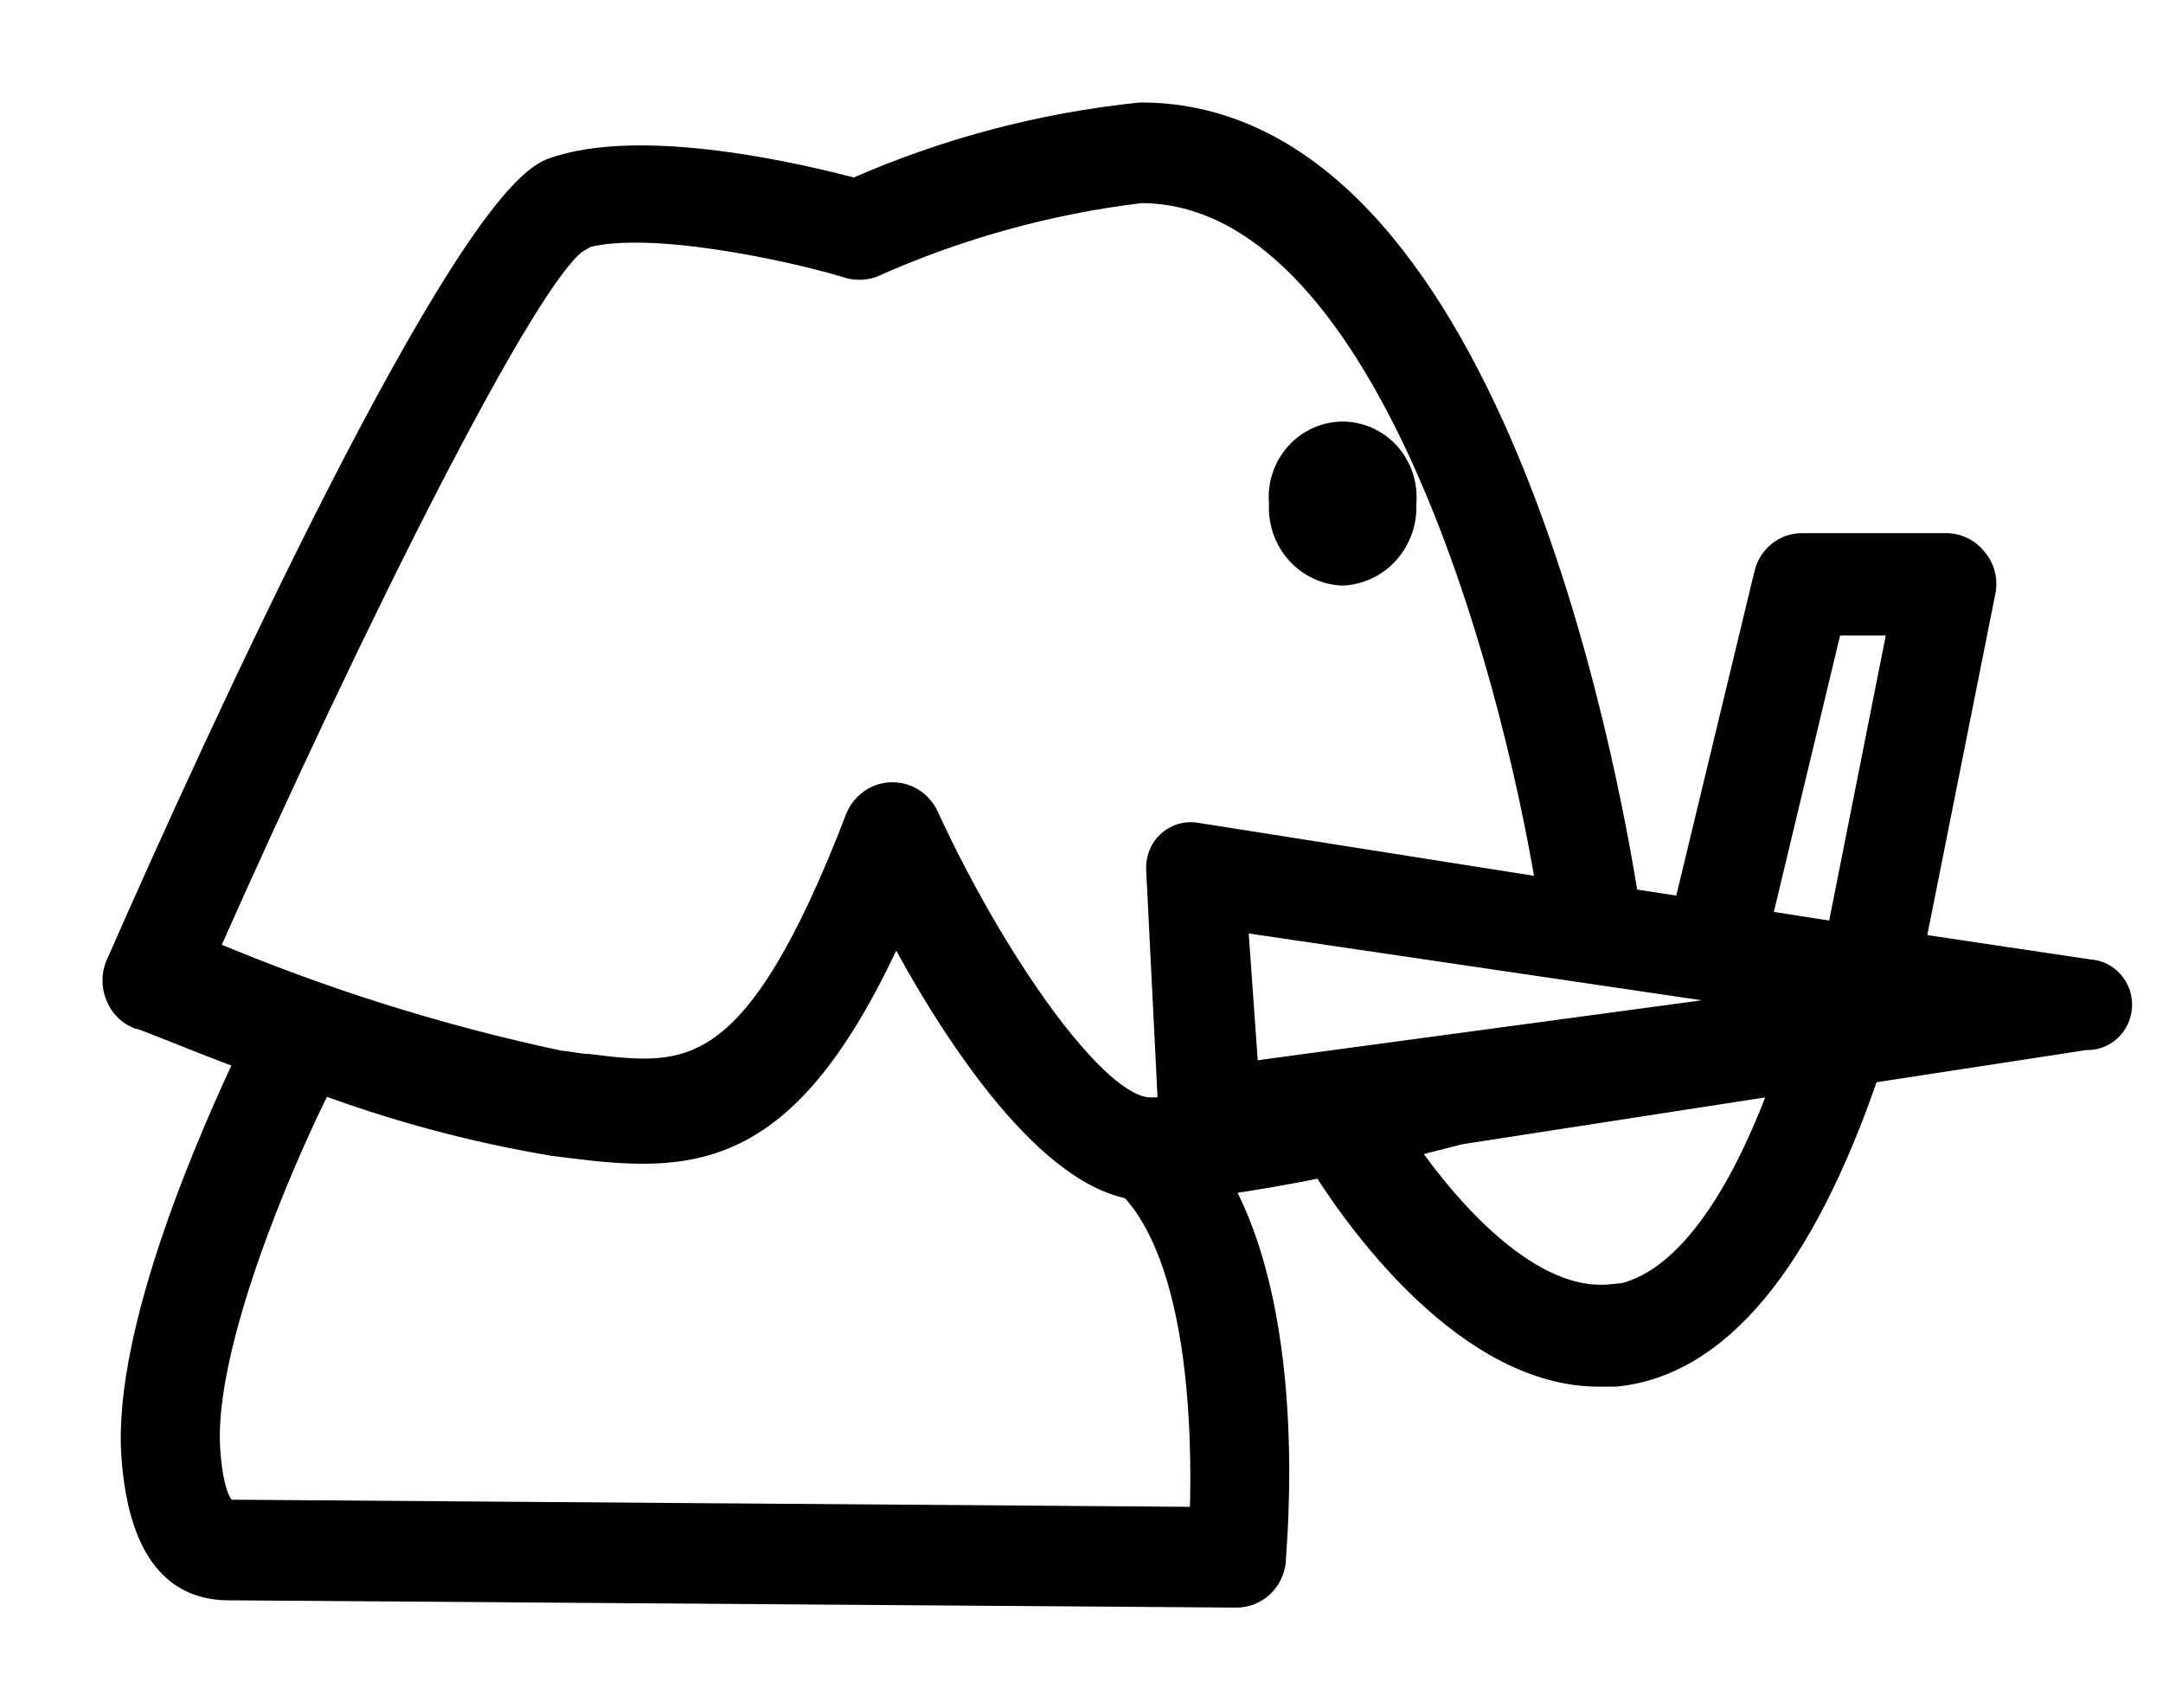 <svg width="38" height="30" viewBox="0 0 38 30" fill="none" xmlns="http://www.w3.org/2000/svg">
<path d="M23.584 10.287C23.761 10.281 23.936 10.238 24.098 10.162C24.259 10.087 24.405 9.979 24.526 9.845C24.646 9.712 24.74 9.555 24.802 9.384C24.863 9.213 24.89 9.032 24.883 8.85C24.898 8.666 24.876 8.481 24.818 8.307C24.76 8.133 24.667 7.973 24.546 7.837C24.424 7.701 24.276 7.593 24.111 7.519C23.946 7.445 23.768 7.406 23.588 7.406C23.408 7.406 23.23 7.445 23.066 7.519C22.901 7.593 22.753 7.701 22.631 7.837C22.509 7.973 22.416 8.133 22.358 8.307C22.3 8.481 22.278 8.666 22.294 8.85C22.285 9.031 22.311 9.212 22.371 9.383C22.432 9.554 22.524 9.711 22.645 9.845C22.765 9.979 22.909 10.086 23.071 10.162C23.232 10.238 23.406 10.281 23.584 10.287Z" fill="currentColor"/>
<mask id="path-2-outside-1_23700_76059" maskUnits="userSpaceOnUse" x="1" y="1" width="37" height="28" fill="black">
<rect fill="white" x="1" y="1" width="37" height="28"/>
<path d="M36.707 17.053L33.622 16.594L34.854 10.416C34.879 10.312 34.878 10.204 34.853 10.1C34.828 9.996 34.779 9.9 34.711 9.82C34.648 9.741 34.57 9.678 34.481 9.634C34.391 9.59 34.294 9.566 34.195 9.566H31.664C31.513 9.564 31.366 9.616 31.247 9.712C31.129 9.808 31.047 9.943 31.014 10.094L29.6 15.959L28.588 15.802C28.235 13.583 26.171 2 20.039 2C18.308 2.177 16.613 2.625 15.015 3.329C14.136 3.095 11.271 2.401 9.695 2.978C8.119 3.554 3.811 12.948 2.054 16.956C2.018 17.041 2 17.132 2 17.224C2 17.317 2.018 17.408 2.054 17.493C2.086 17.58 2.136 17.659 2.201 17.724C2.265 17.79 2.342 17.841 2.426 17.875C2.503 17.875 3.286 18.217 4.337 18.608C3.754 19.849 2.187 23.329 2.331 25.558C2.464 27.513 3.286 27.913 4.021 27.913L21.72 28.041C21.885 28.042 22.045 27.98 22.168 27.869C22.291 27.757 22.37 27.602 22.389 27.434C22.389 27.229 22.809 23.251 21.434 20.797C21.997 20.719 22.618 20.612 23.239 20.485C23.917 21.56 25.818 24.16 28.091 24.16H28.378C30.174 23.984 31.664 22.205 32.819 18.832L36.64 18.246C36.794 18.255 36.946 18.201 37.062 18.096C37.177 17.99 37.247 17.842 37.256 17.684C37.265 17.526 37.212 17.371 37.109 17.252C37.006 17.134 36.861 17.062 36.707 17.053ZM32.17 10.964H33.373L32.294 16.399L30.919 16.183L32.17 10.964ZM21.911 18.852L21.72 16.164L31.329 17.581L21.911 18.852ZM10.163 4.19C11.29 3.799 13.984 4.405 14.872 4.678C15.018 4.728 15.175 4.728 15.321 4.678C16.822 4.006 18.412 3.565 20.039 3.369C24.299 3.369 26.534 11.609 27.194 15.626L20.994 14.649C20.91 14.637 20.824 14.645 20.743 14.671C20.662 14.697 20.587 14.741 20.525 14.8C20.462 14.858 20.412 14.93 20.38 15.011C20.347 15.091 20.332 15.178 20.335 15.265L20.546 19.478H20.202C19.247 19.478 17.432 16.819 16.295 14.346C16.241 14.225 16.154 14.123 16.045 14.052C15.936 13.98 15.809 13.942 15.679 13.942C15.549 13.942 15.422 13.98 15.313 14.052C15.204 14.123 15.117 14.225 15.063 14.346C13.248 19.067 12.092 18.93 10.335 18.715C10.173 18.715 10.01 18.666 9.838 18.657C7.713 18.206 5.635 17.551 3.63 16.702C6.209 10.895 9.294 4.717 10.163 4.229V4.19ZM21.1 26.672L4.031 26.545C3.964 26.545 3.735 26.438 3.668 25.46C3.553 23.671 4.919 20.455 5.645 19.018C6.959 19.507 8.315 19.87 9.695 20.103L10.163 20.162C12.322 20.426 13.926 20.279 15.732 16.252C16.639 17.982 18.291 20.573 19.867 20.866C21.061 22.127 21.157 25.049 21.1 26.662V26.672ZM28.292 22.762C26.907 22.899 25.493 21.325 24.681 20.152L25.637 19.908L31.32 19.028C30.46 21.384 29.409 22.664 28.292 22.782V22.762Z"/>
</mask>
<path d="M36.707 17.053L33.622 16.594L34.854 10.416C34.879 10.312 34.878 10.204 34.853 10.1C34.828 9.996 34.779 9.9 34.711 9.82C34.648 9.741 34.57 9.678 34.481 9.634C34.391 9.59 34.294 9.566 34.195 9.566H31.664C31.513 9.564 31.366 9.616 31.247 9.712C31.129 9.808 31.047 9.943 31.014 10.094L29.6 15.959L28.588 15.802C28.235 13.583 26.171 2 20.039 2C18.308 2.177 16.613 2.625 15.015 3.329C14.136 3.095 11.271 2.401 9.695 2.978C8.119 3.554 3.811 12.948 2.054 16.956C2.018 17.041 2 17.132 2 17.224C2 17.317 2.018 17.408 2.054 17.493C2.086 17.58 2.136 17.659 2.201 17.724C2.265 17.79 2.342 17.841 2.426 17.875C2.503 17.875 3.286 18.217 4.337 18.608C3.754 19.849 2.187 23.329 2.331 25.558C2.464 27.513 3.286 27.913 4.021 27.913L21.72 28.041C21.885 28.042 22.045 27.98 22.168 27.869C22.291 27.757 22.37 27.602 22.389 27.434C22.389 27.229 22.809 23.251 21.434 20.797C21.997 20.719 22.618 20.612 23.239 20.485C23.917 21.56 25.818 24.16 28.091 24.16H28.378C30.174 23.984 31.664 22.205 32.819 18.832L36.64 18.246C36.794 18.255 36.946 18.201 37.062 18.096C37.177 17.99 37.247 17.842 37.256 17.684C37.265 17.526 37.212 17.371 37.109 17.252C37.006 17.134 36.861 17.062 36.707 17.053ZM32.17 10.964H33.373L32.294 16.399L30.919 16.183L32.17 10.964ZM21.911 18.852L21.72 16.164L31.329 17.581L21.911 18.852ZM10.163 4.19C11.29 3.799 13.984 4.405 14.872 4.678C15.018 4.728 15.175 4.728 15.321 4.678C16.822 4.006 18.412 3.565 20.039 3.369C24.299 3.369 26.534 11.609 27.194 15.626L20.994 14.649C20.91 14.637 20.824 14.645 20.743 14.671C20.662 14.697 20.587 14.741 20.525 14.8C20.462 14.858 20.412 14.93 20.38 15.011C20.347 15.091 20.332 15.178 20.335 15.265L20.546 19.478H20.202C19.247 19.478 17.432 16.819 16.295 14.346C16.241 14.225 16.154 14.123 16.045 14.052C15.936 13.98 15.809 13.942 15.679 13.942C15.549 13.942 15.422 13.98 15.313 14.052C15.204 14.123 15.117 14.225 15.063 14.346C13.248 19.067 12.092 18.93 10.335 18.715C10.173 18.715 10.01 18.666 9.838 18.657C7.713 18.206 5.635 17.551 3.63 16.702C6.209 10.895 9.294 4.717 10.163 4.229V4.19ZM21.1 26.672L4.031 26.545C3.964 26.545 3.735 26.438 3.668 25.46C3.553 23.671 4.919 20.455 5.645 19.018C6.959 19.507 8.315 19.87 9.695 20.103L10.163 20.162C12.322 20.426 13.926 20.279 15.732 16.252C16.639 17.982 18.291 20.573 19.867 20.866C21.061 22.127 21.157 25.049 21.1 26.662V26.672ZM28.292 22.762C26.907 22.899 25.493 21.325 24.681 20.152L25.637 19.908L31.32 19.028C30.46 21.384 29.409 22.664 28.292 22.782V22.762Z" fill="currentColor"/>
<path d="M33.622 16.594L33.425 16.555L33.384 16.761L33.592 16.792L33.622 16.594ZM34.854 10.416L34.659 10.37L34.658 10.377L34.854 10.416ZM34.711 9.82L34.553 9.944L34.559 9.95L34.711 9.82ZM34.195 9.566L34.196 9.366H34.195V9.566ZM31.664 9.566L31.662 9.766H31.664V9.566ZM31.014 10.094L31.209 10.141L31.209 10.136L31.014 10.094ZM29.6 15.959L29.57 16.156L29.752 16.184L29.795 16.006L29.6 15.959ZM28.588 15.802L28.39 15.834L28.413 15.978L28.557 16L28.588 15.802ZM20.039 2V1.8H20.029L20.019 1.801L20.039 2ZM15.015 3.329L14.964 3.523L15.032 3.541L15.096 3.512L15.015 3.329ZM2.054 16.956L1.871 16.875L1.869 16.879L2.054 16.956ZM2 17.224H1.8H2ZM2.054 17.493L2.241 17.423L2.238 17.416L2.054 17.493ZM2.426 17.875L2.353 18.061L2.388 18.075H2.426V17.875ZM4.337 18.608L4.518 18.693L4.61 18.496L4.406 18.42L4.337 18.608ZM2.331 25.558L2.131 25.57L2.131 25.571L2.331 25.558ZM4.021 27.913L4.023 27.713H4.021V27.913ZM21.72 28.041L21.719 28.241H21.719L21.72 28.041ZM22.389 27.434L22.588 27.457L22.589 27.446V27.434H22.389ZM21.434 20.797L21.406 20.599L21.116 20.64L21.259 20.895L21.434 20.797ZM23.239 20.485L23.408 20.378L23.334 20.261L23.199 20.289L23.239 20.485ZM28.378 24.16V24.36H28.388L28.397 24.359L28.378 24.16ZM32.819 18.832L32.789 18.635L32.669 18.653L32.63 18.768L32.819 18.832ZM36.64 18.246L36.652 18.046L36.63 18.045L36.61 18.048L36.64 18.246ZM37.062 18.096L37.197 18.243L37.062 18.096ZM32.17 10.964V10.764H32.012L31.975 10.917L32.17 10.964ZM33.373 10.964L33.569 11.003L33.617 10.764H33.373V10.964ZM32.294 16.399L32.263 16.596L32.453 16.626L32.49 16.438L32.294 16.399ZM30.919 16.183L30.724 16.137L30.674 16.348L30.888 16.381L30.919 16.183ZM21.911 18.852L21.712 18.866L21.727 19.079L21.938 19.05L21.911 18.852ZM21.72 16.164L21.75 15.966L21.503 15.93L21.521 16.178L21.72 16.164ZM31.329 17.581L31.356 17.779L31.358 17.384L31.329 17.581ZM10.163 4.19L10.098 4.001L9.963 4.047V4.19H10.163ZM14.872 4.678L14.936 4.489L14.931 4.487L14.872 4.678ZM15.321 4.678L15.385 4.868L15.394 4.865L15.403 4.861L15.321 4.678ZM20.039 3.369V3.168H20.027L20.015 3.17L20.039 3.369ZM27.194 15.626L27.162 15.824L27.436 15.867L27.391 15.594L27.194 15.626ZM20.994 14.649L21.026 14.451L21.021 14.451L20.994 14.649ZM20.335 15.265L20.136 15.273L20.136 15.275L20.335 15.265ZM20.546 19.478V19.678H20.756L20.745 19.468L20.546 19.478ZM16.295 14.346L16.113 14.428L16.113 14.429L16.295 14.346ZM15.063 14.346L14.88 14.264L14.876 14.274L15.063 14.346ZM10.335 18.715L10.359 18.517L10.347 18.515H10.335V18.715ZM9.838 18.657L9.797 18.852L9.812 18.855L9.827 18.856L9.838 18.657ZM3.63 16.702L3.447 16.62L3.364 16.806L3.552 16.886L3.63 16.702ZM10.163 4.229L10.261 4.403L10.363 4.346V4.229H10.163ZM21.1 26.672L21.098 26.872L21.3 26.874V26.672H21.1ZM4.031 26.545L4.032 26.345H4.031V26.545ZM3.668 25.46L3.468 25.473L3.468 25.474L3.668 25.46ZM5.645 19.018L5.715 18.831L5.547 18.768L5.467 18.928L5.645 19.018ZM9.695 20.103L9.662 20.301L9.67 20.302L9.695 20.103ZM10.163 20.162L10.138 20.36L10.139 20.36L10.163 20.162ZM15.732 16.252L15.909 16.159L15.717 15.794L15.549 16.17L15.732 16.252ZM19.867 20.866L20.013 20.728L19.968 20.681L19.904 20.669L19.867 20.866ZM21.1 26.662L20.9 26.655V26.662H21.1ZM28.292 22.762H28.492V22.541L28.272 22.563L28.292 22.762ZM24.681 20.152L24.632 19.958L24.353 20.03L24.517 20.266L24.681 20.152ZM25.637 19.908L25.606 19.71L25.596 19.712L25.587 19.714L25.637 19.908ZM31.32 19.028L31.508 19.097L31.624 18.779L31.289 18.83L31.32 19.028ZM28.292 22.782H28.092V23.004L28.313 22.98L28.292 22.782ZM36.736 16.856L33.651 16.396L33.592 16.792L36.677 17.251L36.736 16.856ZM33.818 16.633L35.05 10.455L34.658 10.377L33.425 16.555L33.818 16.633ZM35.048 10.463C35.08 10.328 35.08 10.188 35.048 10.053L34.659 10.147C34.677 10.22 34.677 10.297 34.659 10.37L35.048 10.463ZM35.048 10.053C35.016 9.919 34.952 9.794 34.862 9.69L34.559 9.95C34.607 10.006 34.641 10.074 34.659 10.147L35.048 10.053ZM34.867 9.696C34.787 9.594 34.685 9.511 34.569 9.454L34.392 9.813C34.454 9.844 34.51 9.888 34.554 9.944L34.867 9.696ZM34.569 9.454C34.453 9.397 34.325 9.367 34.196 9.366L34.193 9.766C34.262 9.766 34.33 9.782 34.392 9.813L34.569 9.454ZM34.195 9.366H31.664V9.766H34.195V9.366ZM31.666 9.366C31.468 9.364 31.275 9.432 31.121 9.557L31.374 9.867C31.456 9.8 31.558 9.765 31.662 9.766L31.666 9.366ZM31.121 9.557C30.968 9.682 30.861 9.857 30.819 10.051L31.209 10.136C31.233 10.029 31.291 9.934 31.374 9.867L31.121 9.557ZM30.82 10.047L29.406 15.912L29.795 16.006L31.209 10.14L30.82 10.047ZM29.631 15.761L28.619 15.605L28.557 16L29.57 16.156L29.631 15.761ZM28.785 15.771C28.608 14.658 28.001 11.188 26.665 7.992C25.997 6.394 25.142 4.852 24.058 3.707C22.971 2.559 21.642 1.8 20.039 1.8V2.2C21.502 2.2 22.732 2.889 23.767 3.982C24.805 5.078 25.637 6.571 26.296 8.146C27.613 11.297 28.214 14.728 28.39 15.834L28.785 15.771ZM20.019 1.801C18.267 1.98 16.552 2.434 14.935 3.146L15.096 3.512C16.675 2.816 18.349 2.373 20.06 2.199L20.019 1.801ZM15.067 3.136C14.624 3.018 13.678 2.783 12.642 2.651C11.615 2.52 10.463 2.484 9.626 2.79L9.764 3.165C10.503 2.895 11.572 2.917 12.591 3.048C13.602 3.177 14.528 3.406 14.964 3.523L15.067 3.136ZM9.626 2.79C9.376 2.881 9.107 3.128 8.834 3.45C8.553 3.78 8.243 4.218 7.915 4.734C7.257 5.766 6.512 7.126 5.764 8.589C4.268 11.516 2.75 14.87 1.871 16.875L2.237 17.036C3.115 15.034 4.63 11.687 6.121 8.771C6.866 7.312 7.604 5.965 8.252 4.949C8.576 4.44 8.875 4.019 9.139 3.709C9.409 3.391 9.62 3.218 9.764 3.165L9.626 2.79ZM1.869 16.879C1.823 16.988 1.8 17.106 1.8 17.224H2.2C2.2 17.159 2.213 17.093 2.238 17.033L1.869 16.879ZM1.8 17.224C1.8 17.343 1.823 17.461 1.869 17.57L2.238 17.416C2.213 17.356 2.2 17.291 2.2 17.224H1.8ZM1.867 17.564C1.909 17.676 1.974 17.779 2.058 17.864L2.344 17.585C2.299 17.539 2.264 17.484 2.241 17.423L1.867 17.564ZM2.058 17.864C2.141 17.95 2.242 18.017 2.353 18.061L2.5 17.689C2.441 17.666 2.388 17.63 2.344 17.585L2.058 17.864ZM2.426 18.075C2.404 18.075 2.39 18.07 2.399 18.072C2.403 18.073 2.411 18.076 2.425 18.08C2.451 18.089 2.489 18.102 2.538 18.121C2.637 18.159 2.773 18.213 2.942 18.28C3.279 18.415 3.739 18.599 4.267 18.795L4.406 18.42C3.883 18.226 3.427 18.043 3.09 17.909C2.922 17.842 2.783 17.786 2.68 17.747C2.629 17.728 2.585 17.712 2.55 17.7C2.532 17.694 2.515 17.689 2.498 17.685C2.487 17.682 2.458 17.675 2.426 17.675V18.075ZM4.156 18.523C3.863 19.146 3.322 20.334 2.872 21.648C2.424 22.955 2.057 24.414 2.131 25.57L2.53 25.545C2.461 24.473 2.805 23.077 3.251 21.777C3.694 20.484 4.227 19.311 4.518 18.693L4.156 18.523ZM2.131 25.571C2.2 26.571 2.446 27.212 2.803 27.603C3.165 28.001 3.616 28.113 4.021 28.113V27.713C3.692 27.713 3.364 27.625 3.098 27.334C2.827 27.036 2.596 26.499 2.53 25.544L2.131 25.571ZM4.02 28.113L21.719 28.241L21.722 27.841L4.023 27.713L4.02 28.113ZM21.719 28.241C21.935 28.242 22.142 28.162 22.302 28.017L22.034 27.72C21.947 27.799 21.836 27.841 21.722 27.841L21.719 28.241ZM22.302 28.017C22.462 27.872 22.564 27.672 22.588 27.457L22.19 27.412C22.177 27.532 22.121 27.642 22.034 27.72L22.302 28.017ZM22.589 27.434C22.589 27.435 22.589 27.434 22.589 27.43C22.589 27.426 22.59 27.422 22.59 27.415C22.591 27.403 22.592 27.387 22.593 27.366C22.596 27.327 22.6 27.27 22.604 27.204C22.613 27.07 22.624 26.886 22.633 26.664C22.651 26.22 22.661 25.62 22.627 24.949C22.56 23.613 22.319 21.967 21.608 20.7L21.259 20.895C21.924 22.081 22.161 23.651 22.227 24.969C22.294 26.298 22.189 27.295 22.189 27.434H22.589ZM21.461 20.995C22.03 20.916 22.655 20.808 23.279 20.68L23.199 20.289C22.582 20.415 21.965 20.522 21.406 20.599L21.461 20.995ZM23.07 20.591C23.414 21.136 24.069 22.071 24.931 22.872C25.789 23.669 26.879 24.36 28.091 24.36V23.96C27.03 23.96 26.034 23.351 25.203 22.579C24.377 21.811 23.743 20.908 23.408 20.378L23.07 20.591ZM28.091 24.36H28.378V23.96H28.091V24.36ZM28.397 24.359C29.361 24.265 30.227 23.74 30.992 22.823C31.755 21.909 32.426 20.596 33.008 18.897L32.63 18.768C32.056 20.442 31.405 21.704 30.685 22.567C29.967 23.427 29.19 23.879 28.358 23.961L28.397 24.359ZM32.85 19.03L36.67 18.444L36.61 18.048L32.789 18.635L32.85 19.03ZM36.628 18.446C36.837 18.458 37.042 18.385 37.197 18.243L36.927 17.948C36.851 18.017 36.752 18.052 36.652 18.046L36.628 18.446ZM37.197 18.243C37.351 18.102 37.444 17.905 37.456 17.695L37.056 17.673C37.05 17.779 37.003 17.878 36.927 17.948L37.197 18.243ZM37.456 17.695C37.468 17.485 37.398 17.279 37.26 17.121L36.958 17.384C37.027 17.462 37.062 17.566 37.056 17.673L37.456 17.695ZM37.26 17.121C37.122 16.963 36.928 16.866 36.718 16.854L36.695 17.253C36.795 17.259 36.89 17.305 36.958 17.384L37.26 17.121ZM32.17 11.164H33.373V10.764H32.17V11.164ZM33.177 10.925L32.098 16.36L32.49 16.438L33.569 11.003L33.177 10.925ZM32.325 16.201L30.95 15.986L30.888 16.381L32.263 16.596L32.325 16.201ZM31.113 16.23L32.364 11.01L31.975 10.917L30.724 16.137L31.113 16.23ZM22.111 18.838L21.92 16.15L21.521 16.178L21.712 18.866L22.111 18.838ZM21.691 16.362L31.3 17.779L31.358 17.384L21.75 15.966L21.691 16.362ZM31.302 17.383L21.885 18.654L21.938 19.05L31.356 17.779L31.302 17.383ZM10.229 4.379C10.477 4.292 10.83 4.257 11.246 4.263C11.66 4.268 12.12 4.315 12.578 4.383C13.493 4.518 14.379 4.736 14.813 4.869L14.931 4.487C14.477 4.347 13.571 4.125 12.636 3.987C12.168 3.918 11.689 3.869 11.252 3.863C10.819 3.856 10.412 3.892 10.098 4.001L10.229 4.379ZM14.808 4.868C14.995 4.931 15.198 4.931 15.385 4.868L15.257 4.489C15.153 4.524 15.04 4.524 14.936 4.489L14.808 4.868ZM15.403 4.861C16.886 4.197 18.456 3.761 20.063 3.567L20.015 3.17C18.368 3.369 16.759 3.815 15.239 4.496L15.403 4.861ZM20.039 3.568C21.034 3.568 21.924 4.048 22.719 4.859C23.515 5.671 24.203 6.804 24.785 8.074C25.948 10.614 26.668 13.66 26.996 15.659L27.391 15.594C27.06 13.575 26.332 10.492 25.149 7.908C24.557 6.616 23.846 5.437 23.005 4.579C22.162 3.719 21.175 3.168 20.039 3.168V3.568ZM27.225 15.429L21.026 14.451L20.963 14.846L27.162 15.824L27.225 15.429ZM21.021 14.451C20.908 14.435 20.792 14.445 20.682 14.48L20.804 14.861C20.857 14.844 20.913 14.839 20.968 14.847L21.021 14.451ZM20.682 14.48C20.573 14.516 20.472 14.575 20.388 14.653L20.661 14.946C20.703 14.907 20.752 14.878 20.804 14.861L20.682 14.48ZM20.388 14.653C20.304 14.732 20.238 14.828 20.195 14.935L20.565 15.086C20.587 15.032 20.62 14.984 20.661 14.946L20.388 14.653ZM20.195 14.935C20.151 15.042 20.131 15.157 20.136 15.273L20.535 15.257C20.533 15.198 20.543 15.14 20.565 15.086L20.195 14.935ZM20.136 15.275L20.346 19.488L20.745 19.468L20.535 15.255L20.136 15.275ZM20.546 19.278H20.202V19.678H20.546V19.278ZM20.202 19.278C20.127 19.278 20.028 19.251 19.901 19.183C19.776 19.115 19.635 19.012 19.481 18.875C19.174 18.599 18.831 18.202 18.478 17.721C17.772 16.759 17.041 15.489 16.477 14.262L16.113 14.429C16.686 15.676 17.431 16.971 18.155 17.957C18.517 18.45 18.878 18.872 19.215 19.173C19.383 19.323 19.55 19.447 19.711 19.535C19.871 19.621 20.037 19.678 20.202 19.678V19.278ZM16.477 14.264C16.408 14.109 16.296 13.977 16.154 13.884L15.935 14.219C16.012 14.269 16.074 14.342 16.113 14.428L16.477 14.264ZM16.154 13.884C16.013 13.791 15.848 13.742 15.679 13.742V14.142C15.77 14.142 15.858 14.168 15.935 14.219L16.154 13.884ZM15.679 13.742C15.51 13.742 15.345 13.791 15.204 13.884L15.423 14.219C15.5 14.168 15.589 14.142 15.679 14.142V13.742ZM15.204 13.884C15.062 13.977 14.95 14.109 14.881 14.264L15.245 14.428C15.284 14.342 15.346 14.269 15.423 14.219L15.204 13.884ZM14.876 14.274C13.969 16.634 13.244 17.728 12.561 18.219C11.897 18.697 11.247 18.625 10.359 18.517L10.311 18.914C11.18 19.02 11.987 19.125 12.794 18.544C13.582 17.977 14.342 16.779 15.25 14.418L14.876 14.274ZM10.335 18.515C10.272 18.515 10.205 18.506 10.122 18.492C10.044 18.479 9.948 18.462 9.85 18.457L9.827 18.856C9.9 18.86 9.972 18.873 10.058 18.887C10.14 18.9 10.236 18.915 10.335 18.915V18.515ZM9.88 18.461C7.768 18.012 5.701 17.362 3.708 16.517L3.552 16.886C5.569 17.74 7.659 18.398 9.797 18.852L9.88 18.461ZM3.813 16.783C5.101 13.882 6.515 10.89 7.715 8.563C8.316 7.399 8.861 6.404 9.309 5.672C9.533 5.305 9.731 5.007 9.898 4.788C10.071 4.56 10.192 4.442 10.261 4.403L10.065 4.054C9.916 4.138 9.751 4.32 9.579 4.546C9.401 4.78 9.195 5.091 8.968 5.463C8.512 6.208 7.962 7.212 7.36 8.379C6.155 10.715 4.738 13.715 3.447 16.62L3.813 16.783ZM10.363 4.229V4.19H9.963V4.229H10.363ZM21.101 26.472L4.032 26.345L4.029 26.745L21.098 26.872L21.101 26.472ZM4.031 26.345C4.106 26.345 4.086 26.397 4.029 26.28C3.972 26.165 3.9 25.925 3.868 25.446L3.468 25.474C3.503 25.973 3.579 26.274 3.67 26.458C3.76 26.64 3.889 26.745 4.031 26.745V26.345ZM3.868 25.447C3.813 24.596 4.113 23.378 4.53 22.173C4.945 20.975 5.464 19.82 5.824 19.108L5.467 18.928C5.1 19.653 4.574 20.825 4.152 22.042C3.734 23.251 3.408 24.535 3.468 25.473L3.868 25.447ZM5.575 19.206C6.902 19.699 8.269 20.065 9.662 20.3L9.728 19.906C8.361 19.675 7.017 19.315 5.715 18.831L5.575 19.206ZM9.67 20.302L10.138 20.36L10.188 19.963L9.72 19.905L9.67 20.302ZM10.139 20.36C11.223 20.493 12.221 20.531 13.178 19.99C14.131 19.452 15.005 18.361 15.914 16.334L15.549 16.17C14.652 18.171 13.822 19.166 12.981 19.642C12.145 20.115 11.262 20.095 10.187 19.963L10.139 20.36ZM15.555 16.345C16.011 17.216 16.658 18.308 17.393 19.223C17.76 19.68 18.153 20.098 18.559 20.421C18.964 20.743 19.393 20.981 19.831 21.062L19.904 20.669C19.554 20.604 19.185 20.408 18.808 20.108C18.433 19.809 18.061 19.416 17.705 18.972C16.992 18.086 16.359 17.018 15.909 16.159L15.555 16.345ZM19.722 21.003C20.275 21.587 20.59 22.58 20.755 23.662C20.918 24.735 20.928 25.855 20.9 26.655L21.299 26.669C21.328 25.857 21.319 24.709 21.15 23.602C20.983 22.504 20.654 21.405 20.013 20.728L19.722 21.003ZM20.9 26.662V26.672H21.3V26.662H20.9ZM28.272 22.563C27.66 22.623 27.014 22.306 26.4 21.795C25.791 21.288 25.246 20.617 24.846 20.038L24.517 20.266C24.928 20.86 25.497 21.563 26.144 22.102C26.785 22.636 27.538 23.038 28.311 22.961L28.272 22.563ZM24.731 20.346L25.686 20.102L25.587 19.714L24.632 19.958L24.731 20.346ZM25.667 20.105L31.35 19.226L31.289 18.83L25.606 19.71L25.667 20.105ZM31.132 18.959C30.706 20.126 30.238 21.013 29.747 21.618C29.256 22.225 28.757 22.532 28.271 22.583L28.313 22.98C28.944 22.914 29.53 22.522 30.058 21.87C30.587 21.217 31.074 20.286 31.508 19.097L31.132 18.959ZM28.492 22.782V22.762H28.092V22.782H28.492Z" fill="currentColor" mask="url(#path-2-outside-1_23700_76059)"/>
</svg>
